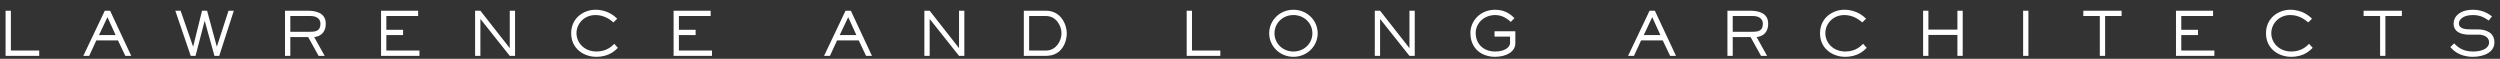 <svg xmlns="http://www.w3.org/2000/svg" width="425" height="10"><rect width="100%" height="100%" fill="#333333" stroke="none"/><g fill="#fff"><path d="M6.668 9.494h-5.718v-7.672h.9v6.772h4.818v.9zM22.308 9.494h-1.003l-1.248-2.629h-3.683l-1.207 2.629h-1.003l3.652-7.672h.9l3.592 7.672zm-4.041-6.577l-1.442 3.048h2.833l-1.391-3.048zM37.271 9.494h-.817l-1.647-5.934h-.021l-1.545 5.934h-.818l-2.619-7.672h.9l2.118 6.087h.021l1.504-6.087h.859l1.646 6.087h.021l1.975-6.087h.9l-2.477 7.672zM55.194 9.494h-1.033l-1.77-3.191h-3.038v3.191h-.901v-7.672h3.827c1.155 0 3.1.215 3.1 2.199 0 1.657-1.064 2.189-1.965 2.281l1.78 3.192zm-2.548-4.092c1.014 0 1.831-.123 1.831-1.371 0-.951-.838-1.309-1.667-1.309h-3.457v2.68h3.293zM71.305 9.494h-6.526v-7.672h6.302v.9h-5.402v2.342h2.845v.9h-2.845v2.63h5.627v.9zM87.559 9.494h-.9l-4.972-6.25h-.021v6.25h-.9v-7.672h.9l4.972 6.333h.021v-6.333h.9v7.672zM105.04 8.134c-.439.409-1.433 1.524-3.683 1.524-2.076 0-4.256-1.351-4.256-4s2.18-4 4.123-4c2.117 0 3.305 1.136 3.703 1.524l-.645.624c-.419-.357-1.483-1.248-3.038-1.248-1.964 0-3.243 1.504-3.243 3.079 0 1.576 1.279 3.12 3.396 3.12 1.79 0 2.67-.962 3.028-1.31l.615.687zM121.039 9.494h-6.527v-7.672h6.302v.9h-5.401v2.342h2.845v.9h-2.845v2.63h5.627v.9zM148.234 9.494h-1.003l-1.248-2.629h-3.683l-1.207 2.629h-1.003l3.652-7.672h.9l3.592 7.672zm-4.041-6.577l-1.442 3.048h2.834l-1.392-3.048zM163.936 9.494h-.9l-4.972-6.25h-.021v6.25h-.9v-7.672h.9l4.972 6.333h.021v-6.333h.9v7.672zM177.816 1.822c2.619 0 3.539 2.465 3.539 3.836s-.735 3.836-3.539 3.836h-3.765v-7.672h3.765zm0 6.773c1.749 0 2.64-1.709 2.64-2.937 0-1.248-.891-2.936-2.64-2.936h-2.864v5.872h2.864zM207.457 9.494h-5.718v-7.672h.899v6.772h4.818v.9zM219.884 1.658c2.353 0 4.123 1.842 4.123 4 0 2.159-1.771 4-4.123 4-2.352 0-4.123-1.841-4.123-4 0-2.158 1.76-4 4.123-4zm0 7.1c1.842 0 3.223-1.401 3.223-3.1s-1.381-3.1-3.223-3.1c-1.841 0-3.222 1.401-3.222 3.1s1.381 3.1 3.222 3.1zM240.507 9.494h-.9l-4.972-6.25h-.021v6.25h-.899v-7.672h.899l4.972 6.333h.021v-6.333h.9v7.672zM257.61 7.356c0 1.401-1.493 2.302-3.468 2.302-2.118 0-4.173-1.279-4.173-4.051 0-2.057 1.677-3.949 4.204-3.949 1.861 0 2.822.982 3.283 1.422l-.613.645c-.48-.42-1.36-1.166-2.63-1.166-2.035 0-3.345 1.483-3.345 3.049 0 1.841 1.3 3.15 3.314 3.15 1.678 0 2.527-.757 2.527-1.462v-1.075h-2.639v-.9h3.538v2.035zM284.919 9.494h-1.002l-1.249-2.629h-3.682l-1.208 2.629h-1.002l3.652-7.672h.899l3.592 7.672zm-4.041-6.577l-1.442 3.048h2.834l-1.392-3.048zM300.405 9.494h-1.033l-1.77-3.191h-3.038v3.191h-.901v-7.672h3.827c1.156 0 3.1.215 3.1 2.199 0 1.657-1.063 2.189-1.965 2.281l1.78 3.192zm-2.548-4.092c1.013 0 1.831-.123 1.831-1.371 0-.951-.838-1.309-1.667-1.309h-3.457v2.68h3.293zM317.344 8.134c-.439.409-1.431 1.524-3.682 1.524-2.077 0-4.257-1.351-4.257-4s2.18-4 4.124-4c2.117 0 3.304 1.136 3.703 1.524l-.645.624c-.419-.357-1.483-1.248-3.038-1.248-1.965 0-3.242 1.504-3.242 3.079 0 1.576 1.277 3.12 3.396 3.12 1.79 0 2.67-.962 3.027-1.31l.614.687zM333.661 9.494h-.901v-3.56h-4.931v3.56h-.9v-7.672h.9v3.213h4.931v-3.213h.901v7.672zM344.83 9.494h-.899v-7.672h.899v7.672zM357.868 9.494h-.899v-6.771h-2.803v-.9h6.506v.9h-2.804v6.771zM376.444 9.494h-6.527v-7.672h6.303v.9h-5.402v2.342h2.844v.9h-2.844v2.63h5.627v.9zM393.159 8.134c-.44.409-1.433 1.524-3.684 1.524-2.076 0-4.255-1.351-4.255-4s2.179-4 4.122-4c2.117 0 3.305 1.136 3.703 1.524l-.645.624c-.42-.357-1.483-1.248-3.039-1.248-1.963 0-3.242 1.504-3.242 3.079 0 1.576 1.279 3.12 3.396 3.12 1.79 0 2.671-.962 3.028-1.31l.616.687zM405.516 9.494h-.9v-6.771h-2.803v-.9h6.506v.9h-2.803v6.771zM421.165 4.994c1.432 0 2.885.521 2.885 2.22 0 1.667-1.779 2.444-3.663 2.444-2.332 0-3.386-1.166-3.836-1.647l.645-.634c.471.419 1.238 1.381 3.223 1.381 1.729 0 2.731-.654 2.731-1.544 0-.962-.972-1.32-1.739-1.32h-1.617c-1.483 0-2.68-.491-2.68-1.923 0-1.064.963-2.312 3.314-2.312 1.761 0 2.824.839 3.213 1.125l-.562.707c-.553-.369-1.29-.932-2.671-.932-1.729 0-2.394.809-2.394 1.412 0 1.023 1.3 1.023 2.22 1.023h.931z"/></g></svg>